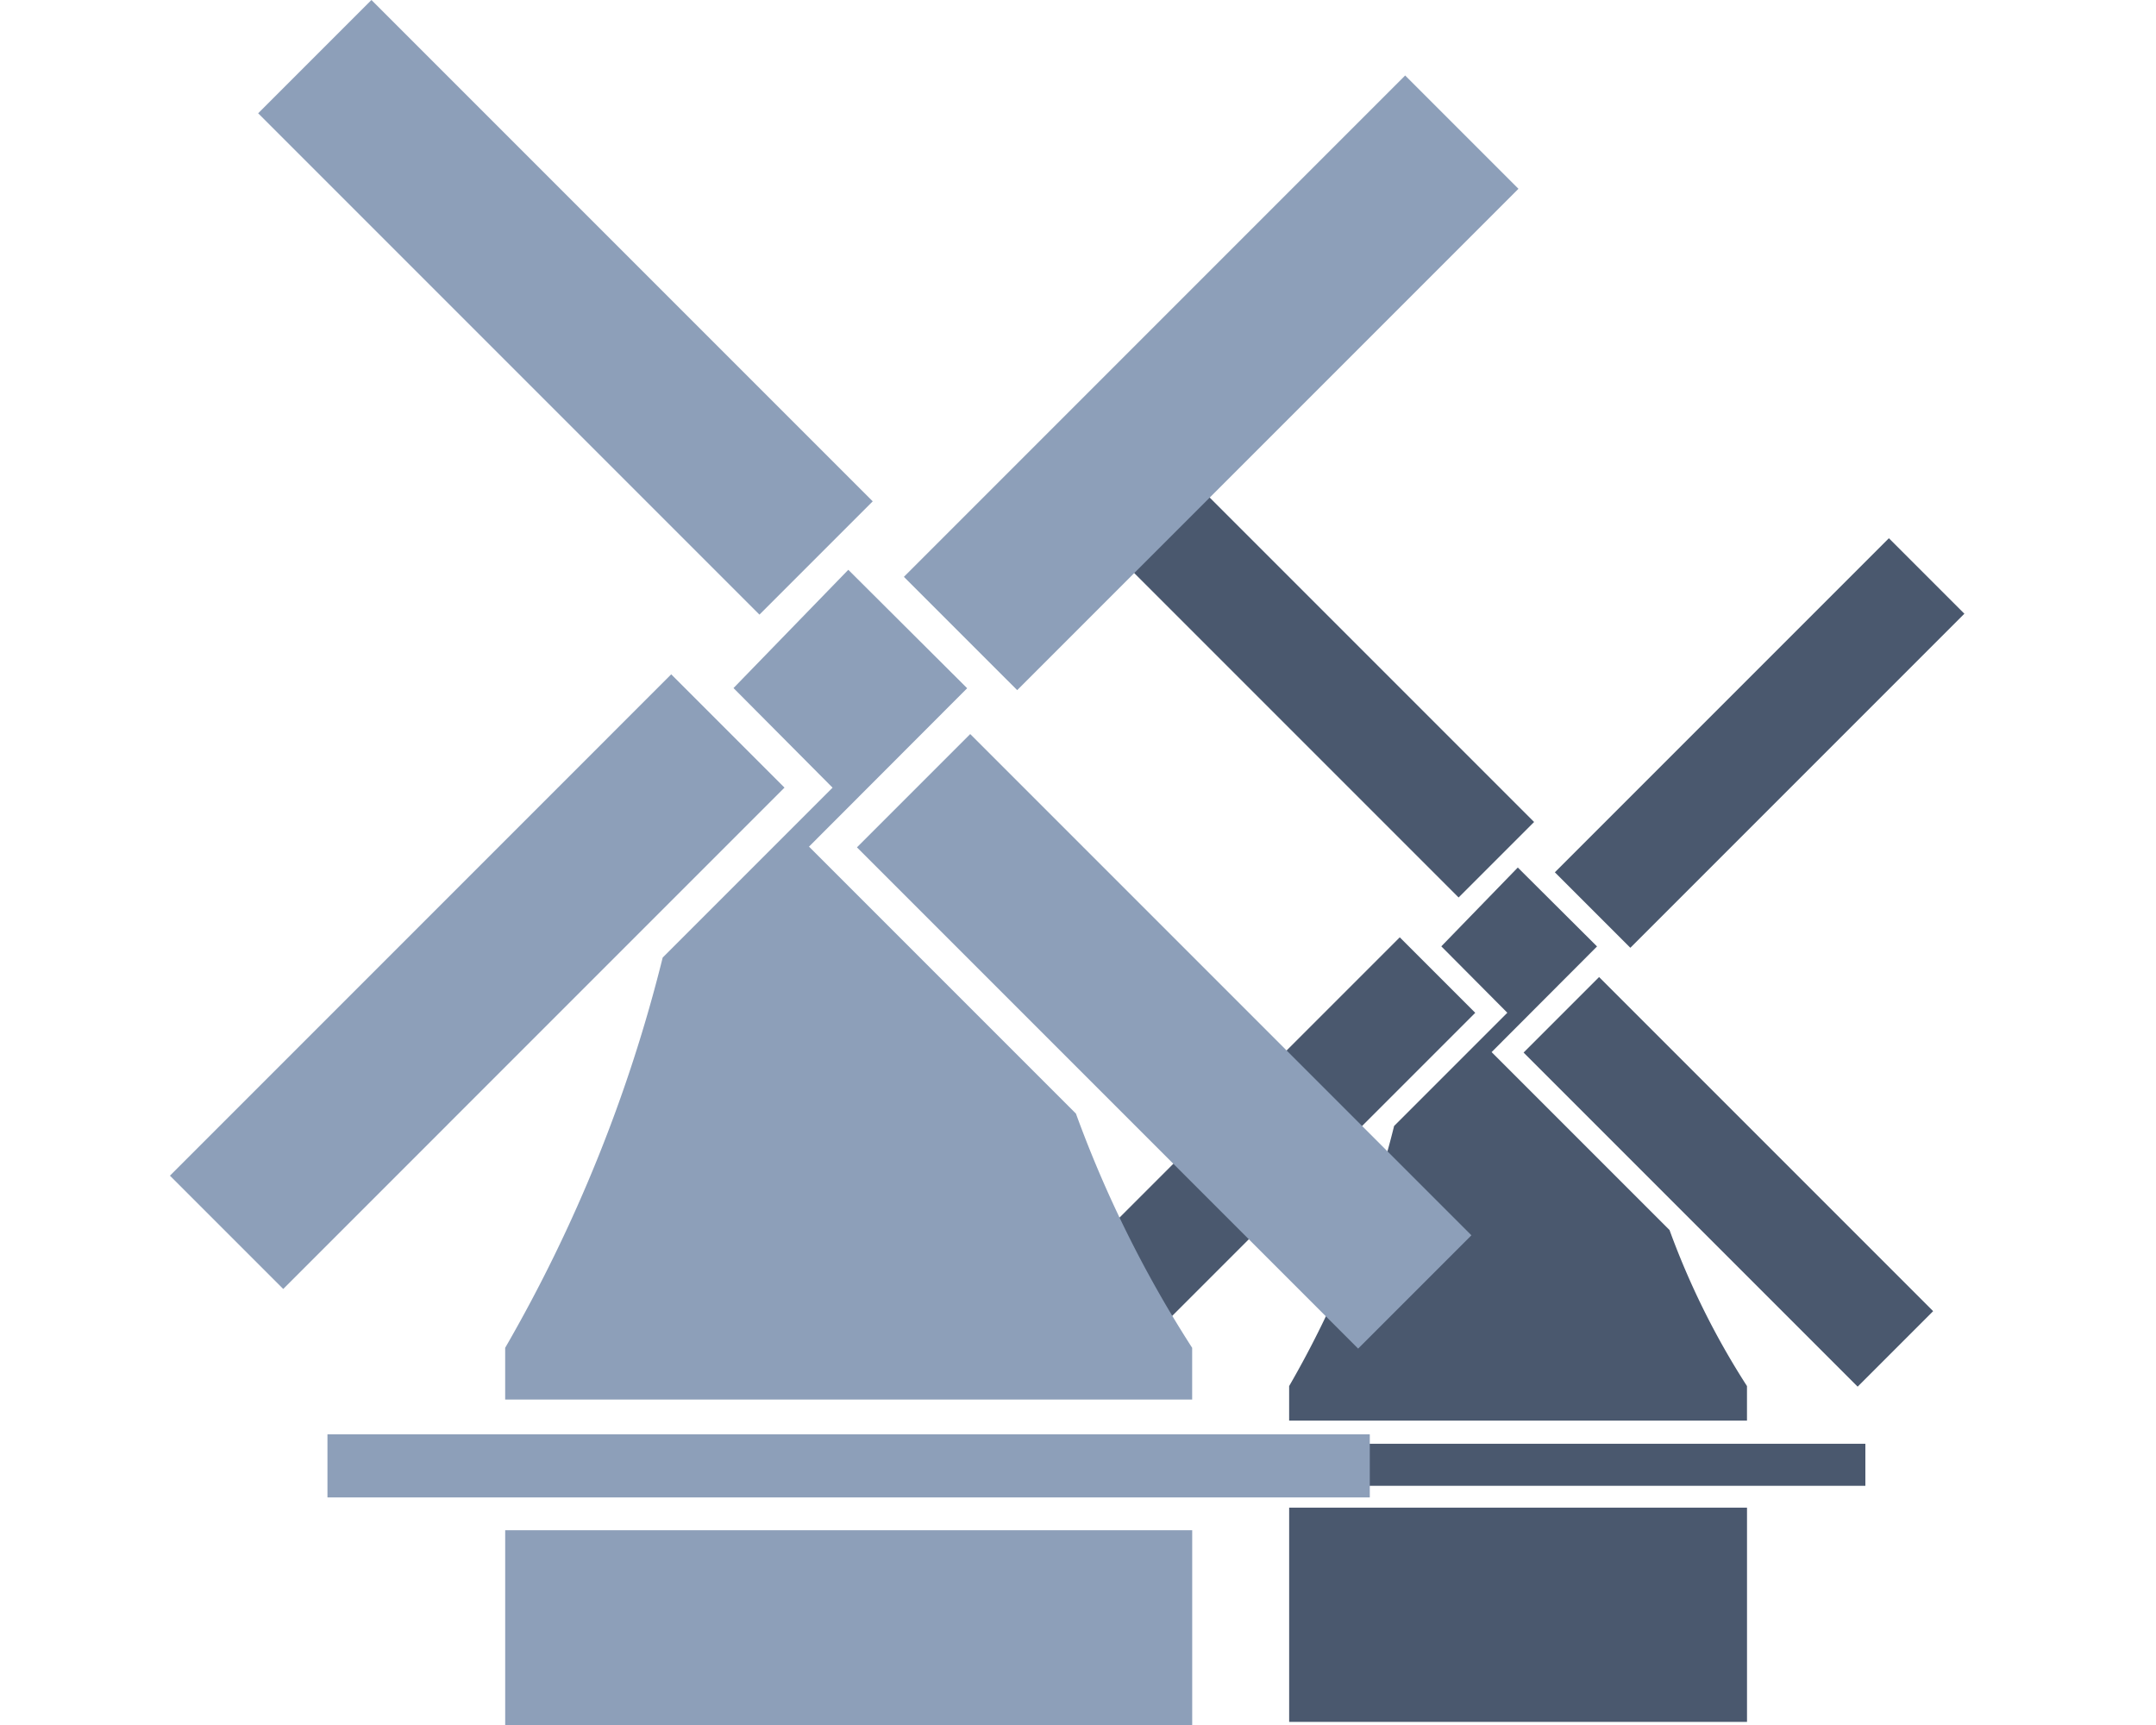 <?xml version="1.0" encoding="utf-8"?><!-- Uploaded to: SVG Repo, www.svgrepo.com, Generator: SVG Repo Mixer Tools -->
<svg viewBox="0 0 100 80" fill="none" xmlns="http://www.w3.org/2000/svg">
    <g xmlns="http://www.w3.org/2000/svg" id="Logo" transform="translate(-88.217 -218.648)">
    <g id="Gruppe_58" data-name="Gruppe 58" transform="translate(6)">
      <g id="Gruppe_56" data-name="Gruppe 56" transform="translate(131.648 241.273)">
        <rect id="Rechteck_49" data-name="Rechteck 49" width="21.914" height="4.952" transform="matrix(0.707, -0.707, 0.707, 0.707, 22.687, 17.829)" fill="#4a586e"/>
        <rect id="Rechteck_50" data-name="Rechteck 50" width="21.914" height="4.952" transform="matrix(0.707, -0.707, 0.707, 0.707, 0, 36.338)" fill="#4a586e"/>
        <rect id="Rechteck_51" data-name="Rechteck 51" width="32.22" height="1.95" transform="translate(4.869 44.332)" fill="#4a586e"/>
        <rect id="Rechteck_52" data-name="Rechteck 52" width="21.236" height="9.935" transform="translate(10.363 47.296)" fill="#4a586e"/>
        <path id="Pfad_54" data-name="Pfad 54" d="M162.554,277.94l-8.252-8.251,4.89-4.9-3.675-3.66-3.548,3.655,3.062,3.079-5.251,5.251a46.418,46.418,0,0,1-4.869,12.064v1.6h21.236v-1.6A36.269,36.269,0,0,1,162.554,277.94Z" transform="translate(-134.549 -243.521)" fill="#4a586e"/>
        <rect id="Rechteck_53" data-name="Rechteck 53" width="4.952" height="21.913" transform="translate(21.236 26.189) rotate(-45)" fill="#4a586e"/>
        <rect id="Rechteck_54" data-name="Rechteck 54" width="4.952" height="21.914" transform="translate(2.727 3.502) rotate(-45)" fill="#4a586e"/>
      </g>
      <g id="Gruppe_57" data-name="Gruppe 57" transform="translate(90.099 218.648)">
        <rect id="Rechteck_55" data-name="Rechteck 55" width="32.881" height="7.431" transform="translate(34.043 26.752) rotate(-45.002)" fill="#8d9fb9"/>
        <rect id="Rechteck_56" data-name="Rechteck 56" width="32.881" height="7.431" transform="translate(0 54.524) rotate(-45.001)" fill="#8d9fb9"/>
        <rect id="Rechteck_57" data-name="Rechteck 57" width="48.346" height="2.926" transform="translate(7.306 66.52)" fill="#8d9fb9"/>
        <rect id="Rechteck_58" data-name="Rechteck 58" width="31.865" height="14.908" transform="translate(15.55 70.967)" fill="#8d9fb9"/>
        <path id="Pfad_55" data-name="Pfad 55" d="M132.99,271.77l-12.381-12.381,7.336-7.346-5.513-5.493-5.324,5.485,4.594,4.619-7.879,7.879a69.728,69.728,0,0,1-7.306,18.1v2.4h31.864v-2.4A54.469,54.469,0,0,1,132.99,271.77Z" transform="translate(-90.968 -220.125)" fill="#8d9fb9"/>
        <rect id="Rechteck_59" data-name="Rechteck 59" width="7.431" height="32.881" transform="matrix(0.707, -0.707, 0.707, 0.707, 31.865, 39.297)" fill="#8d9fb9"/>
        <rect id="Rechteck_60" data-name="Rechteck 60" width="7.431" height="32.881" transform="translate(4.092 5.254) rotate(-45)" fill="#8d9fb9"/>
      </g>
    </g>
  </g>
</svg>